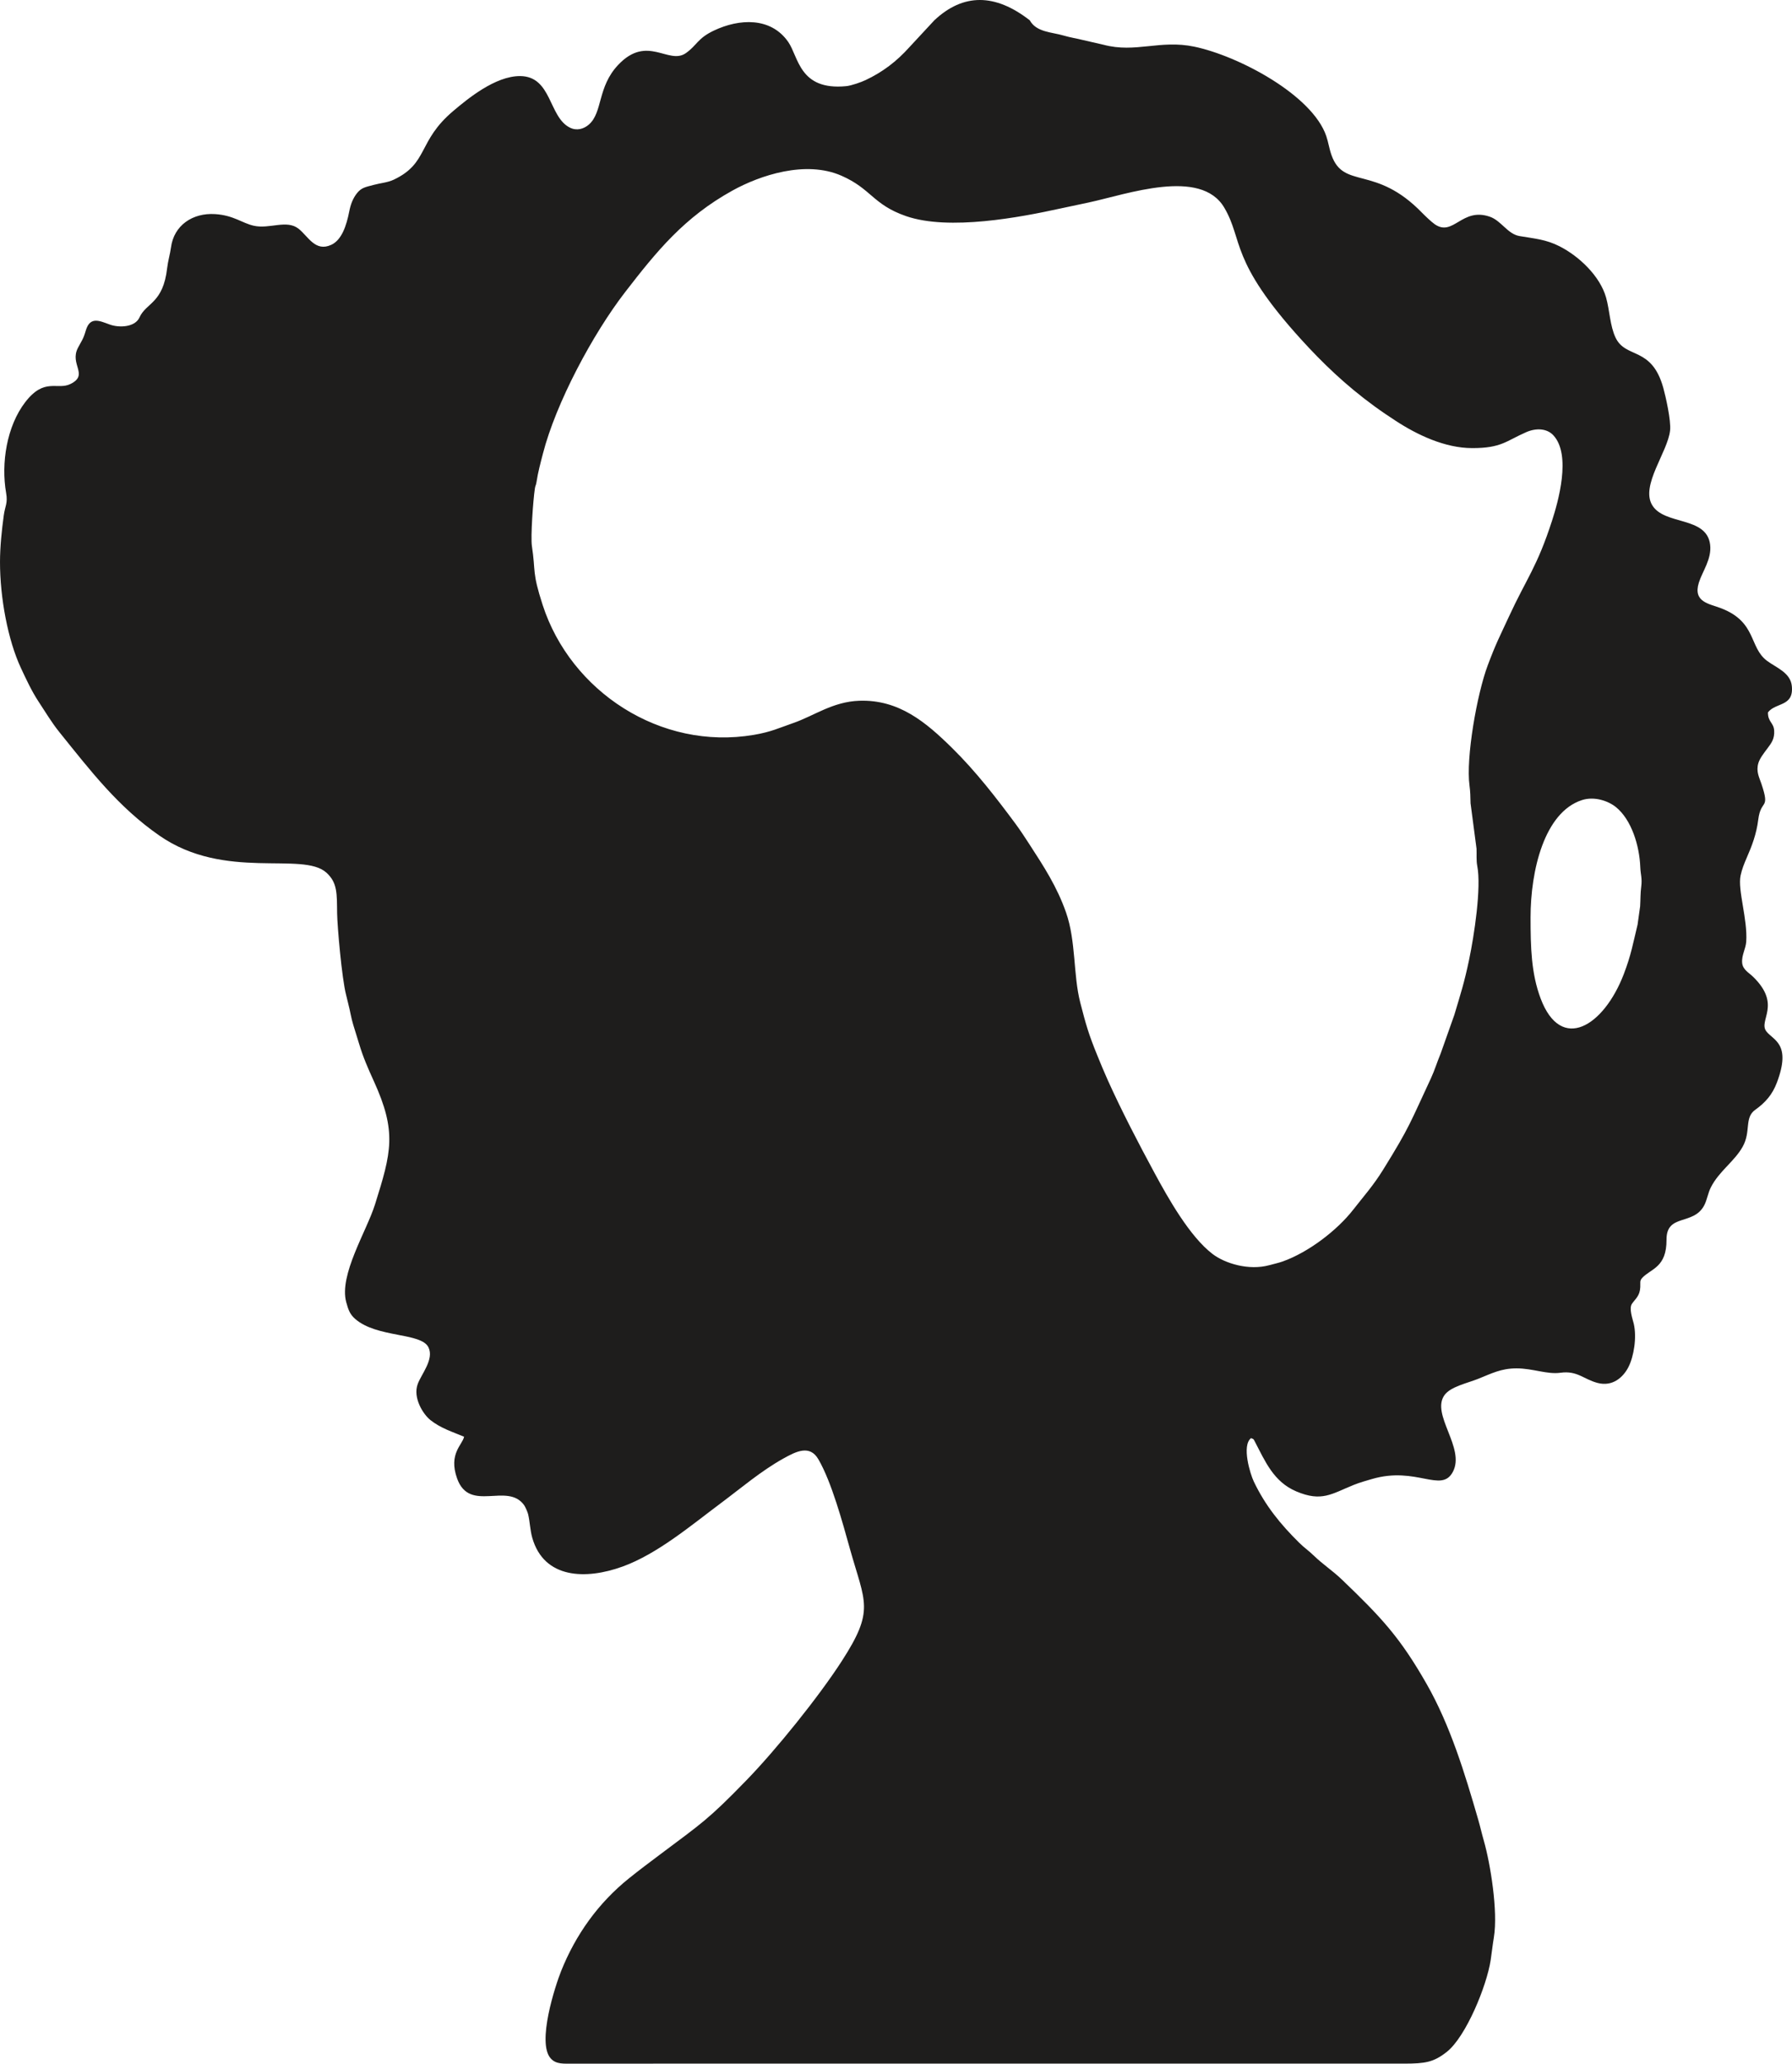 <?xml version="1.0" encoding="UTF-8"?>
<!DOCTYPE svg PUBLIC "-//W3C//DTD SVG 1.1//EN" "http://www.w3.org/Graphics/SVG/1.1/DTD/svg11.dtd">
<!-- Creator: CorelDRAW (Versão de avaliação) -->
<svg xmlns="http://www.w3.org/2000/svg" xml:space="preserve" width="150.26mm" height="172.952mm" version="1.1" style="shape-rendering:geometricPrecision; text-rendering:geometricPrecision; image-rendering:optimizeQuality; fill-rule:evenodd; clip-rule:evenodd"
viewBox="0 0 12541.12 14435.08"
 xmlns:xlink="http://www.w3.org/1999/xlink"
 xmlns:xodm="http://www.corel.com/coreldraw/odm/2003">
 <defs>
  <style type="text/css">
   <![CDATA[
    .fil0 {fill:#1E1D1C}
   ]]>
  </style>
 </defs>
 <g id="Camada_x0020_1">
  <path class="fil0" d="M10711.47 6417.25c-0.13,-328.03 96.4,-735.61 359.76,-820.77 88.4,-28.59 185.77,7.23 237.04,48.53 110.49,89.05 165.25,271.51 170.99,419.08 2.12,54.63 14.48,78.52 6.55,139.32 -5.96,45.71 -4.56,86.88 -7.47,135.94l-17.94 128.32c-32.33,132.51 -44.39,210.31 -96.84,347 -139.44,363.33 -438.46,551.43 -581.95,168.69 -65.24,-174.04 -70.09,-355.05 -70.14,-566.11zm-6968.04 -3001.33c3.27,-21.27 7.48,-19.45 11.28,-44.37 10.72,-70.34 27.52,-131.03 44.82,-198.27 91.33,-354.89 348.74,-836.67 574.91,-1129.41 220.71,-285.68 413.76,-524.15 752.03,-711.2 191.74,-106.02 511.06,-213.64 761.95,-103.69 210.67,92.32 219.18,201.49 451.43,282.38 301.43,105 806.69,7.07 1074.78,-51.58 70.23,-15.37 135.55,-28.62 204.62,-43.43 266.48,-57.13 783.23,-244.31 948.61,36.1 135.14,229.15 33.47,367.13 539.86,923.77 146.23,160.75 307.19,316.78 510.51,465.02 53.78,39.21 99.79,69.82 146.55,100.48 153,100.3 347.77,192.59 537.99,192.73 205.76,0.15 237.29,-50.07 378.3,-111.54 69.03,-30.09 144.29,-26.84 189.46,21.41 128.76,137.53 32.8,469.32 -8.78,597.96 -105.1,325.15 -178.96,404.35 -302.07,671.58 -66.9,145.22 -87.64,179.7 -147.84,339.83 -75.63,201.2 -154.21,648.41 -127.48,842.63 5.43,39.52 6.23,77.08 7.2,122.89l41.73 317.22c1.64,40.2 -2.31,82.83 5.08,120.48 29.62,150.81 -21.22,486.45 -57.5,658.39 -34.4,163.04 -57.84,232.73 -103.02,384.15l-95.63 269.95c-25.89,61.75 -41.67,116.71 -67.96,172.95 -145.98,312.29 -147.04,337.5 -334.36,639.28 -70.44,113.49 -135.57,184.88 -209.28,279.61 -111.28,143.01 -311.04,297.47 -493.72,362.5 -28.71,10.22 -60.54,16.96 -93.87,26.07 -143.65,39.26 -310.4,-11.92 -397.57,-78.68 -159.72,-122.33 -309,-387.64 -406.38,-567.66 -112.18,-207.4 -230.47,-434.7 -326.84,-648.69 -27.1,-60.18 -49.44,-114.68 -73.55,-173.85 -60.79,-149.24 -78.86,-213.22 -118.72,-368.15 -49.84,-193.73 -29.09,-428.42 -99.14,-629.18 -63.23,-181.21 -156.12,-322.9 -257.12,-478.69 -31.72,-48.93 -65.54,-100.42 -97.16,-143.06 -131.85,-177.78 -276.02,-365.2 -444.24,-530.49 -181.6,-178.44 -370.65,-339.25 -648.97,-329.62 -185.66,6.43 -315.93,105.19 -461.11,155.52 -101.77,35.29 -155.36,62.41 -276.53,83.02 -655.03,111.41 -1282.7,-305.79 -1477.95,-908.28 -76.35,-235.6 -47.32,-227.43 -75.31,-412.12 -9.82,-64.76 8.56,-323.48 20.95,-403.98zm3463.4 -3273.74c-241.92,-188.44 -464.86,-190.7 -668.1,0l-174.81 188.23c-88.76,99.05 -187.02,173.87 -306.89,230.18 -29.23,13.74 -97.68,38.43 -135.08,42.07 -328.59,31.98 -332.65,-204.34 -405.7,-309.36 -122.25,-175.76 -343.53,-162.93 -519.24,-79.87 -116.16,54.92 -117.61,101.79 -196.47,157.75 -121.45,86.17 -270.08,-133.77 -474.68,83.13 -146.08,154.87 -106.9,331.45 -204.48,416.76 -36.38,31.8 -85.07,45.13 -131.99,22.2 -151.29,-73.91 -125.76,-360.18 -350.05,-361.09 -173.69,-0.7 -367.59,159.86 -467.78,244.55 -251.21,212.35 -170.89,364.35 -416.43,480.32 -42.4,20.03 -92.59,23.37 -140.33,36.34 -55.46,15.07 -85.58,17.95 -117.97,59.87 -27.57,35.68 -42.86,76.02 -52.56,125.24 -19.56,99.3 -52.2,199.79 -125.87,233.97 -112.08,52 -161.64,-59.48 -228.71,-112.36 -84.16,-66.37 -202.63,4.02 -314.19,-21.17 -81.75,-18.47 -140.54,-73.07 -270.29,-81.36 -157.11,-10.02 -288.46,78.7 -308.67,233.53 -5.32,40.85 -21.48,97.5 -26.62,143 -28.24,249.6 -146.47,241.58 -193.94,346.55 -30.91,68.36 -140.81,73.4 -206.94,49.74 -71.04,-25.41 -138.75,-60.59 -168.69,41.87 -18.38,62.9 -28.66,70.08 -55.07,121.13 -60.11,116.19 77.95,187.07 -50.87,251.87 -93.52,47.04 -182.68,-48.1 -318.07,128.09 -129.28,168.25 -169.86,426.79 -133.52,634.82 12.69,72.65 -7.48,90.95 -16.43,156.78 -14.21,104.53 -26.22,218.83 -26.38,324.81 -0.4,250.31 55.07,547.22 146.2,742.54 37.89,81.21 76.07,163.42 124.43,236.61 43.56,65.94 91.17,145.49 143.45,210.39 220.97,274.28 413,525.57 701.95,725.94 459.05,318.34 1001.25,106.85 1168.52,259.03 78.55,71.45 72.77,148.69 74.67,284.75 1.25,89.4 33.14,455.49 62.45,568.23 6.43,24.74 10.64,45.65 15.99,65.79 12.95,48.73 19.42,96.76 34.61,145.84 12.97,41.92 28.46,90.77 40.76,132.1 27.92,93.85 62.69,172.72 102.74,260.48 162.7,356.54 123.42,498.03 8.33,864.33 -58.54,186.34 -252.64,491.67 -201.08,682.63 13.9,51.48 25.27,84.41 61.73,116.44 153.34,134.71 462.18,94.35 513.73,199.41 40.99,83.55 -49.94,187.51 -75.11,256.59 -35.56,97.57 38.92,212.96 89.13,252.55 72.39,57.06 153,81.91 235.17,116.02 -9.14,54.88 -111.21,118.13 -48.6,292.56 87.27,243.14 352.17,22.78 469.18,186.66 8.82,12.34 24.66,50.32 27.48,61.96 12.78,52.73 14.17,113.33 29.2,165.87 82.39,288.01 375.25,294.23 631.6,201.5 244.05,-88.28 479.68,-288.06 687.79,-443.31 142.96,-106.64 281.3,-225.03 436.59,-311.77 91.64,-51.18 186.21,-99.22 246.63,4.92 92.81,159.94 168.43,440.03 220.55,625.94 106.83,381.06 175.11,426.7 -58.67,787.76 -161.19,248.93 -457.76,617.23 -666.07,831.6 -268.89,276.74 -311.55,299.22 -605.18,519.55 -77.27,57.98 -139.13,104.09 -215.37,165.21 -216.39,173.48 -373.96,395.29 -475.56,648.68 -40.08,99.96 -172.67,502.86 -72.58,612.31 38.48,42.07 89.23,35.76 158.86,35.97 61.23,0.19 122.49,-0.15 183.74,-0.02 124.8,0.27 249.71,0.13 374.52,-0.02l4508.44 -0.08c249.67,-0.4 499.38,0.39 749.05,0.01 143.64,-0.22 203.63,-9.11 296.24,-82.46 134.24,-106.32 279.68,-462.33 306.78,-641.87 7.55,-49.94 13.35,-104.03 22.5,-159.67 29.98,-182.2 -25.02,-516.65 -69.84,-673.16 -16.18,-56.52 -24.71,-97.22 -40.2,-150.69 -93.4,-322.57 -195.25,-657.6 -359.7,-946.12 -186.66,-327.49 -316.75,-465.99 -591.89,-729.96 -70.8,-67.94 -129.27,-102.58 -202.07,-172.66 -35.35,-34.03 -62.58,-51.25 -97.85,-85.97 -131.21,-129.19 -238.7,-260.95 -318.85,-429.5 -24.76,-52.06 -86.25,-250.6 -19.24,-303.3 20.26,8.45 15.62,3.11 27.63,26.07 71.97,137.6 130.81,279.39 288.75,346.45 179.27,76.11 248.4,16.7 402.43,-45.25 45.12,-18.14 84.63,-28.65 127.75,-41.27 310.71,-90.92 484.33,101.27 565.52,-49.19 90.5,-167.71 -156.71,-403.77 -57.46,-538.69 42.74,-58.11 156.53,-81.88 233.36,-112.22 92.72,-36.62 159.85,-74.01 270.52,-73.91 114.99,0.11 212.46,43.71 307.2,30.71 117.59,-16.14 159.92,44.54 258.58,71.02 108.27,29.06 182.37,-42.28 217.55,-111.92 36.51,-72.25 59.23,-204.79 36.69,-301.95 -7.24,-31.2 -35.52,-107.07 -12.3,-140.1 25.36,-36.1 54.73,-54.36 57.91,-115.42 1.71,-32.72 -5.81,-44.8 14.8,-66.42 61.51,-64.5 169.81,-71.19 168.86,-266 -0.89,-185.39 188.49,-96.01 264.16,-240.67 19.23,-36.77 25.26,-83.87 45.97,-124.94 57.28,-113.54 165.26,-181.51 222.9,-284.84 59.5,-106.68 9.92,-202.65 87.78,-257.98 70.8,-50.33 119.67,-106.26 151.14,-189.2 104.35,-274.99 -25.99,-296.53 -73.75,-360.08 -57.31,-76.24 109.62,-184.34 -92.3,-381.24 -29.43,-28.7 -72.01,-49.44 -76.51,-96.73 -5.07,-53.34 24.9,-98.52 28.34,-148.26 10.88,-157 -60.86,-362.4 -39.49,-463 9.32,-43.93 25.57,-84.66 43.45,-125.43 35.59,-81.13 67.85,-165.05 80.35,-266.19 18.08,-146.25 84.82,-63.24 21.84,-250.7 -14.8,-44.04 -38.32,-84.72 -21.31,-143.87 9.88,-34.34 41.69,-73.81 64.41,-104.36 26.83,-36.09 50.01,-65.37 46.31,-124.15 -3.47,-55.33 -44.89,-60.15 -43.43,-126.91 55.43,-71.14 181.56,-38.15 167.1,-183.94 -9.33,-94.1 -109.71,-128.74 -173.43,-176.3 -127.19,-94.92 -71.07,-270.33 -319.47,-367.05 -84.32,-32.83 -200.83,-42.53 -157.69,-180.46 24.34,-77.81 90.96,-165.06 78.86,-264.89 -24.45,-201.72 -321.05,-133.8 -405.98,-277.55 -81.46,-137.86 109.29,-370.04 125.63,-521.48 7.46,-69.15 -30.4,-236.43 -47.4,-297.8 -81.36,-293.72 -262.9,-201.35 -334.31,-352.06 -38.97,-82.24 -40.95,-190.33 -66.03,-279.53 -42.52,-151.22 -189.97,-290.23 -326.55,-359.31 -93.72,-47.41 -169.9,-52.82 -278.77,-71.07 -84.42,-14.16 -127.98,-107.71 -208.52,-135.54 -196.29,-67.84 -254.85,142.6 -384.99,52.93 -24.13,-16.63 -70.73,-61.45 -88.69,-79.97 -328.23,-338.58 -548.28,-160.98 -634.22,-403.72 -16.68,-47.11 -21.79,-89.72 -36.6,-133.2 -97.92,-287.49 -613.39,-560.61 -923.64,-625.45 -240.39,-50.24 -410.49,46.45 -634.56,-13.19l-145.93 -33.49c-41.75,-10.8 -85.48,-16.68 -135.29,-31.4 -81.18,-24 -189.29,-22.43 -235.56,-106.11z"/>
 </g>
</svg>
